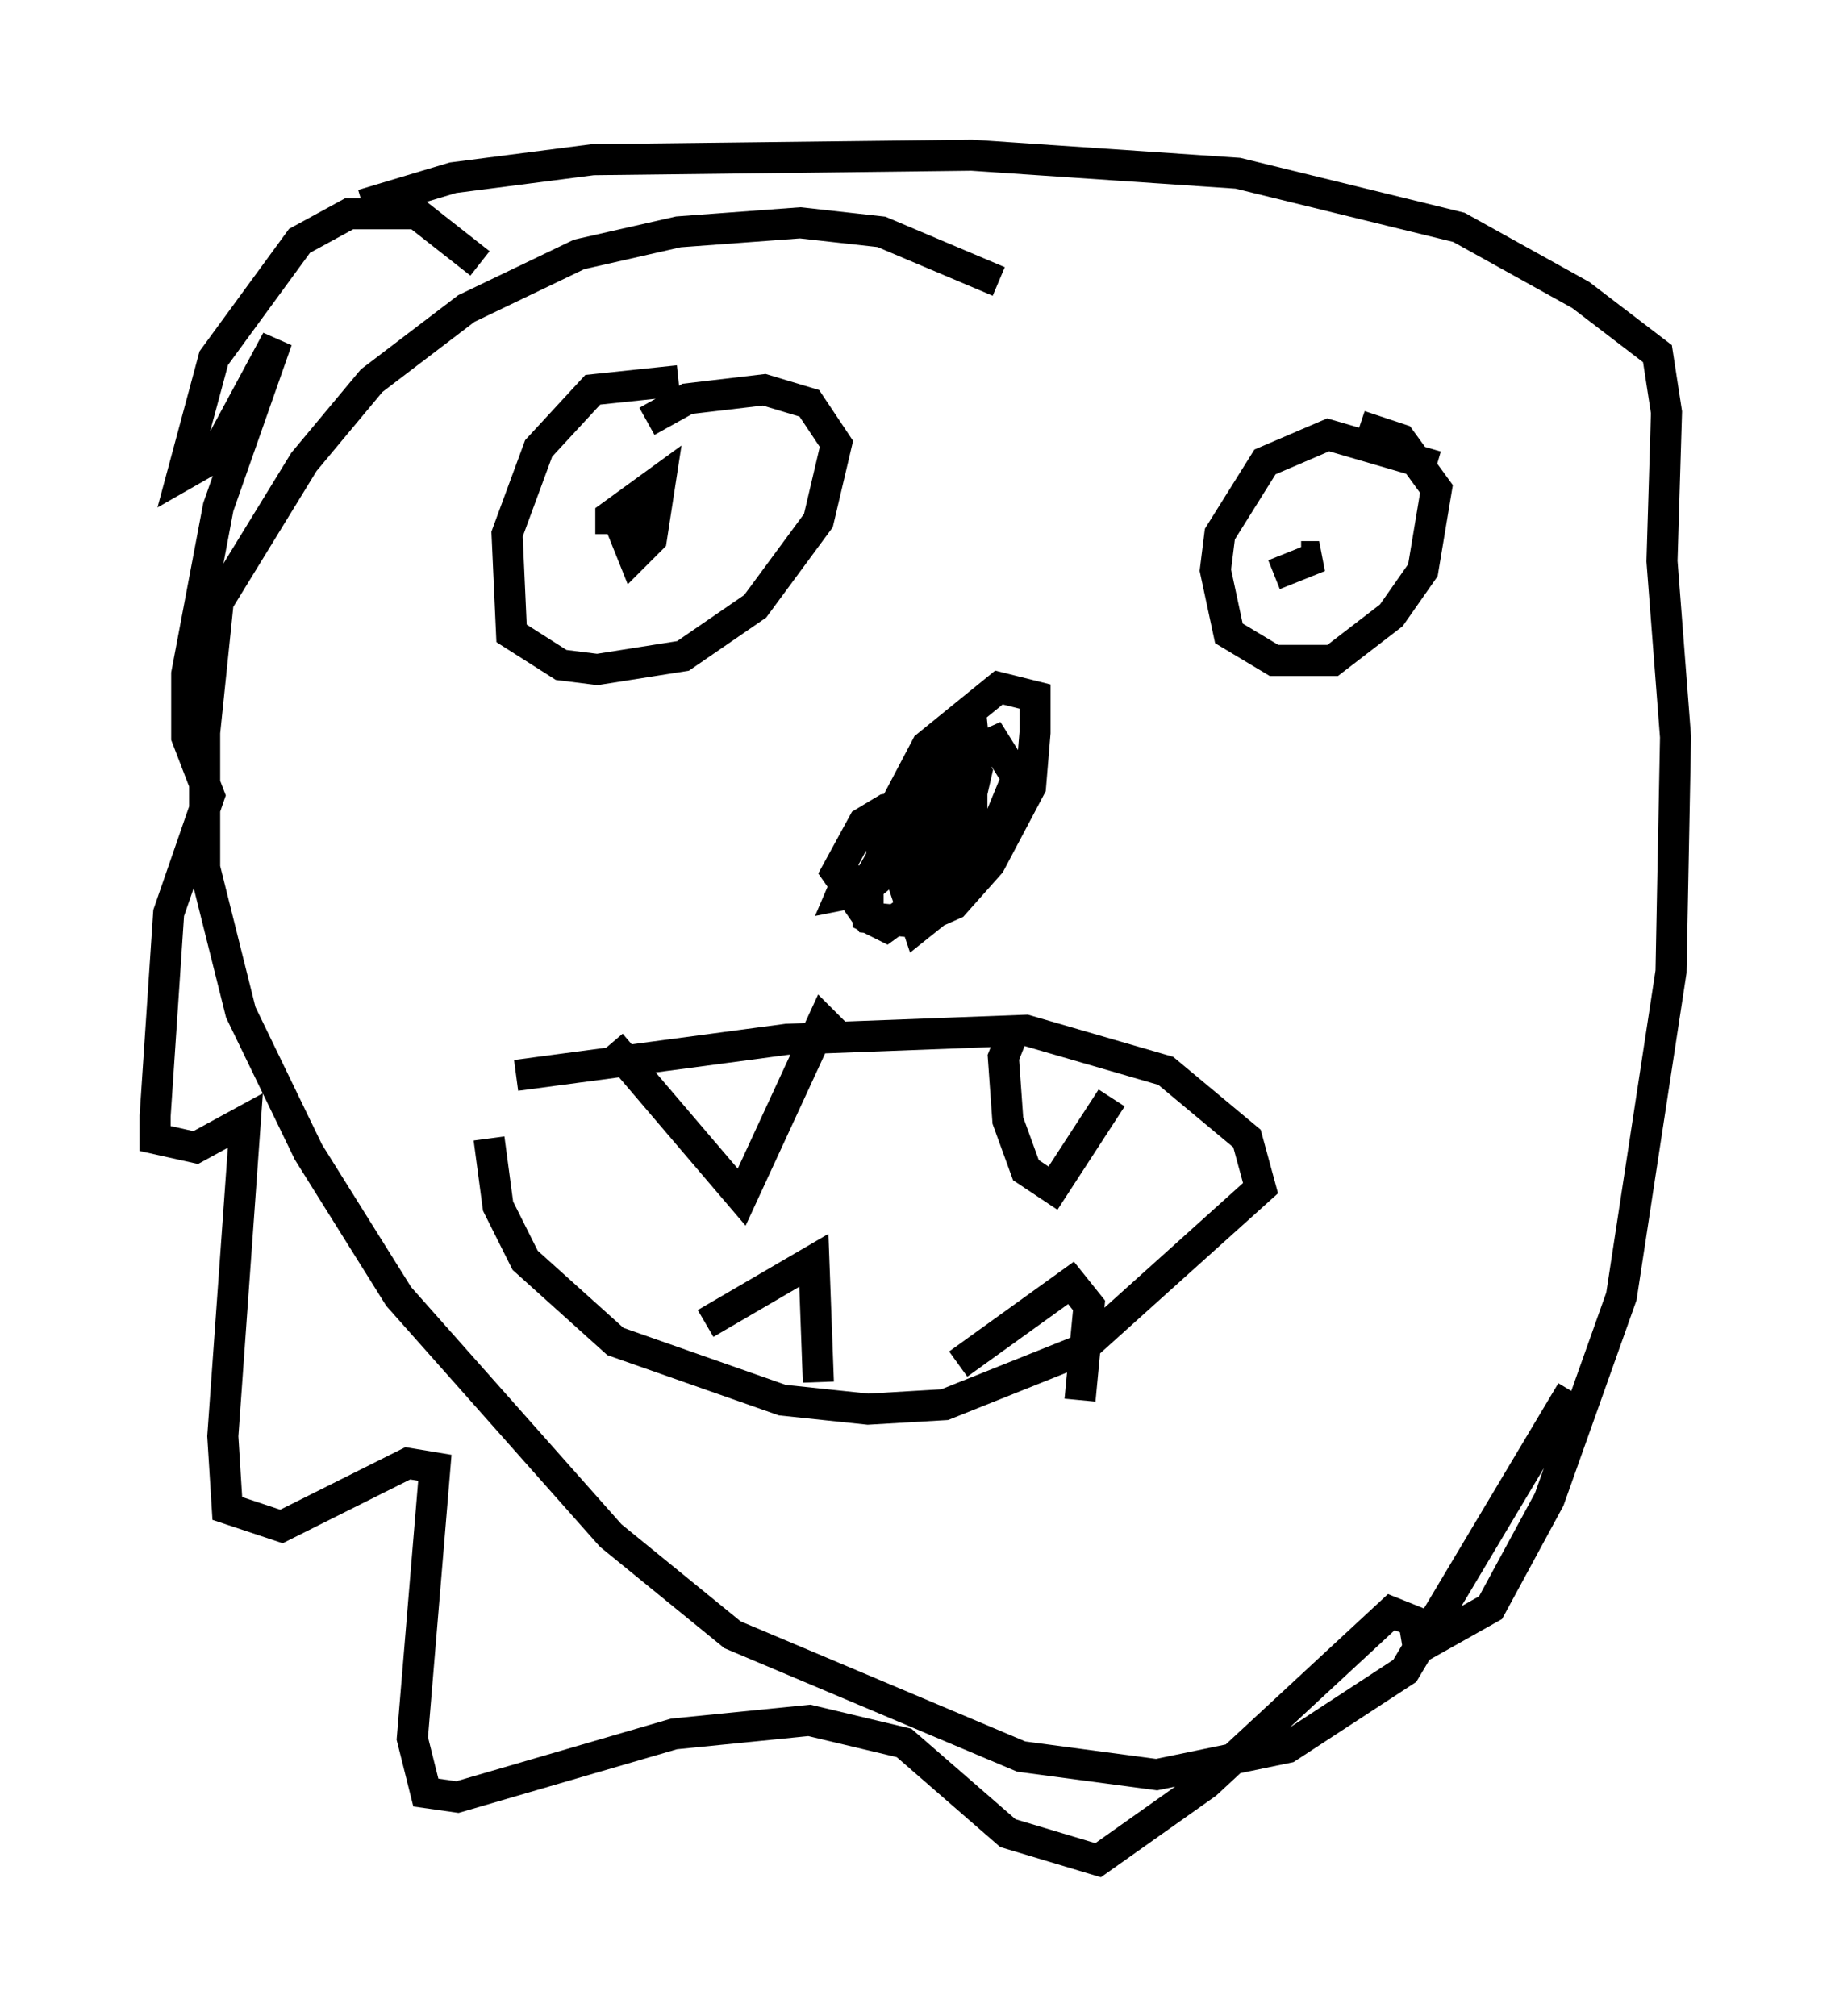 <?xml version="1.0" encoding="utf-8" ?>
<svg baseProfile="full" height="64.905" version="1.1" width="58.95" xmlns="http://www.w3.org/2000/svg" xmlns:ev="http://www.w3.org/2001/xml-events" xmlns:xlink="http://www.w3.org/1999/xlink"><defs /><rect fill="white" height="64.905" width="58.95" x="0" y="0" /><path d="M31.871, 28.966 m0.0, -0.145 m-1.162, -2.615 l-1.307, -0.291 -0.872, 0.145 l-0.726, 0.436 -0.872, 1.598 l1.017, 1.453 1.453, 0.145 l1.307, -0.581 1.162, -1.307 l1.307, -2.469 0.145, -1.743 l0.0, -1.162 -1.162, -0.291 l-2.324, 1.888 -1.453, 2.76 l0.0, 0.581 0.436, 0.581 l1.598, -0.145 -0.145, -1.453 l1.017, -1.017 0.0, 1.888 l-1.017, 2.034 -0.726, 0.581 l-0.436, -1.307 0.291, -1.743 l1.307, -2.324 1.307, -0.581 l0.726, 1.162 -1.017, 2.469 l-3.196, 2.324 -0.581, -0.291 l0.0, -1.162 1.743, -3.05 l1.307, -1.017 0.436, 0.581 l-0.436, 1.888 -1.453, 1.162 l-0.291, -2.034 1.307, -2.179 l0.726, -0.436 0.145, 1.453 l-0.436, 1.307 -3.196, 2.615 l-0.726, 0.145 0.436, -1.017 m-5.665, -15.542 l-2.76, 0.291 -1.743, 1.888 l-1.017, 2.76 0.145, 3.196 l1.598, 1.017 1.162, 0.145 l2.76, -0.436 2.324, -1.598 l2.034, -2.76 0.581, -2.469 l-0.872, -1.307 -1.453, -0.436 l-2.469, 0.291 -1.307, 0.726 m-1.162, 3.631 l0.0, -0.581 1.598, -1.162 l-0.291, 1.888 -0.581, 0.581 l-0.291, -0.726 0.872, -1.307 m25.274, -0.872 l-3.486, -1.017 -2.034, 0.872 l-1.453, 2.324 -0.145, 1.162 l0.436, 2.034 1.453, 0.872 l1.888, 0.0 1.888, -1.453 l1.017, -1.453 0.436, -2.615 l-1.162, -1.598 -1.307, -0.436 m-1.888, 4.212 l0.581, 0.0 -1.453, 0.581 m-24.402, 16.123 l8.715, -1.162 7.698, -0.291 l4.503, 1.307 2.615, 2.179 l0.436, 1.598 -5.81, 5.229 l-4.358, 1.743 -2.469, 0.145 l-2.76, -0.291 -5.374, -1.888 l-2.905, -2.615 -0.872, -1.743 l-0.291, -2.179 m3.922, -3.05 l4.212, 4.939 2.615, -5.665 l0.436, 0.436 m5.665, 0.0 l-0.291, 0.726 0.145, 2.034 l0.581, 1.598 0.872, 0.581 l1.888, -2.905 m-13.073, 7.263 l3.486, -2.034 0.145, 3.922 m4.503, -0.581 l3.631, -2.615 0.581, 0.726 l-0.291, 3.05 m-19.318, -36.603 l-2.034, -1.598 -2.179, 0.0 l-1.598, 0.872 -2.76, 3.777 l-1.017, 3.777 1.017, -0.581 l2.034, -3.777 -1.888, 5.374 l-1.017, 5.374 0.0, 2.034 l0.726, 1.888 -1.307, 3.777 l-0.436, 6.536 0.0, 0.726 l1.307, 0.291 1.598, -0.872 l-0.726, 10.168 0.145, 2.324 l1.743, 0.581 4.067, -2.034 l0.872, 0.145 -0.726, 8.715 l0.436, 1.743 1.017, 0.145 l6.972, -2.034 4.358, -0.436 l3.05, 0.726 3.341, 2.905 l2.905, 0.872 3.486, -2.469 l5.955, -5.52 0.726, 0.291 l0.145, 0.872 2.324, -1.307 l1.888, -3.486 2.324, -6.536 l1.598, -10.458 0.145, -7.553 l-0.436, -5.665 0.145, -4.793 l-0.291, -1.888 -2.469, -1.888 l-3.922, -2.179 -7.117, -1.743 l-8.57, -0.581 -12.201, 0.145 l-4.503, 0.581 -2.905, 0.872 m20.48, 2.469 l-3.777, -1.598 -2.615, -0.291 l-3.922, 0.291 -3.196, 0.726 l-3.631, 1.743 -3.05, 2.324 l-2.179, 2.615 -2.76, 4.503 l-0.436, 4.212 0.0, 4.358 l1.162, 4.648 2.179, 4.503 l2.905, 4.648 6.827, 7.698 l3.922, 3.196 9.296, 3.922 l4.358, 0.581 4.212, -0.872 l3.777, -2.469 5.374, -9.006 " fill="none" stroke="black" stroke-width="1" /></svg>